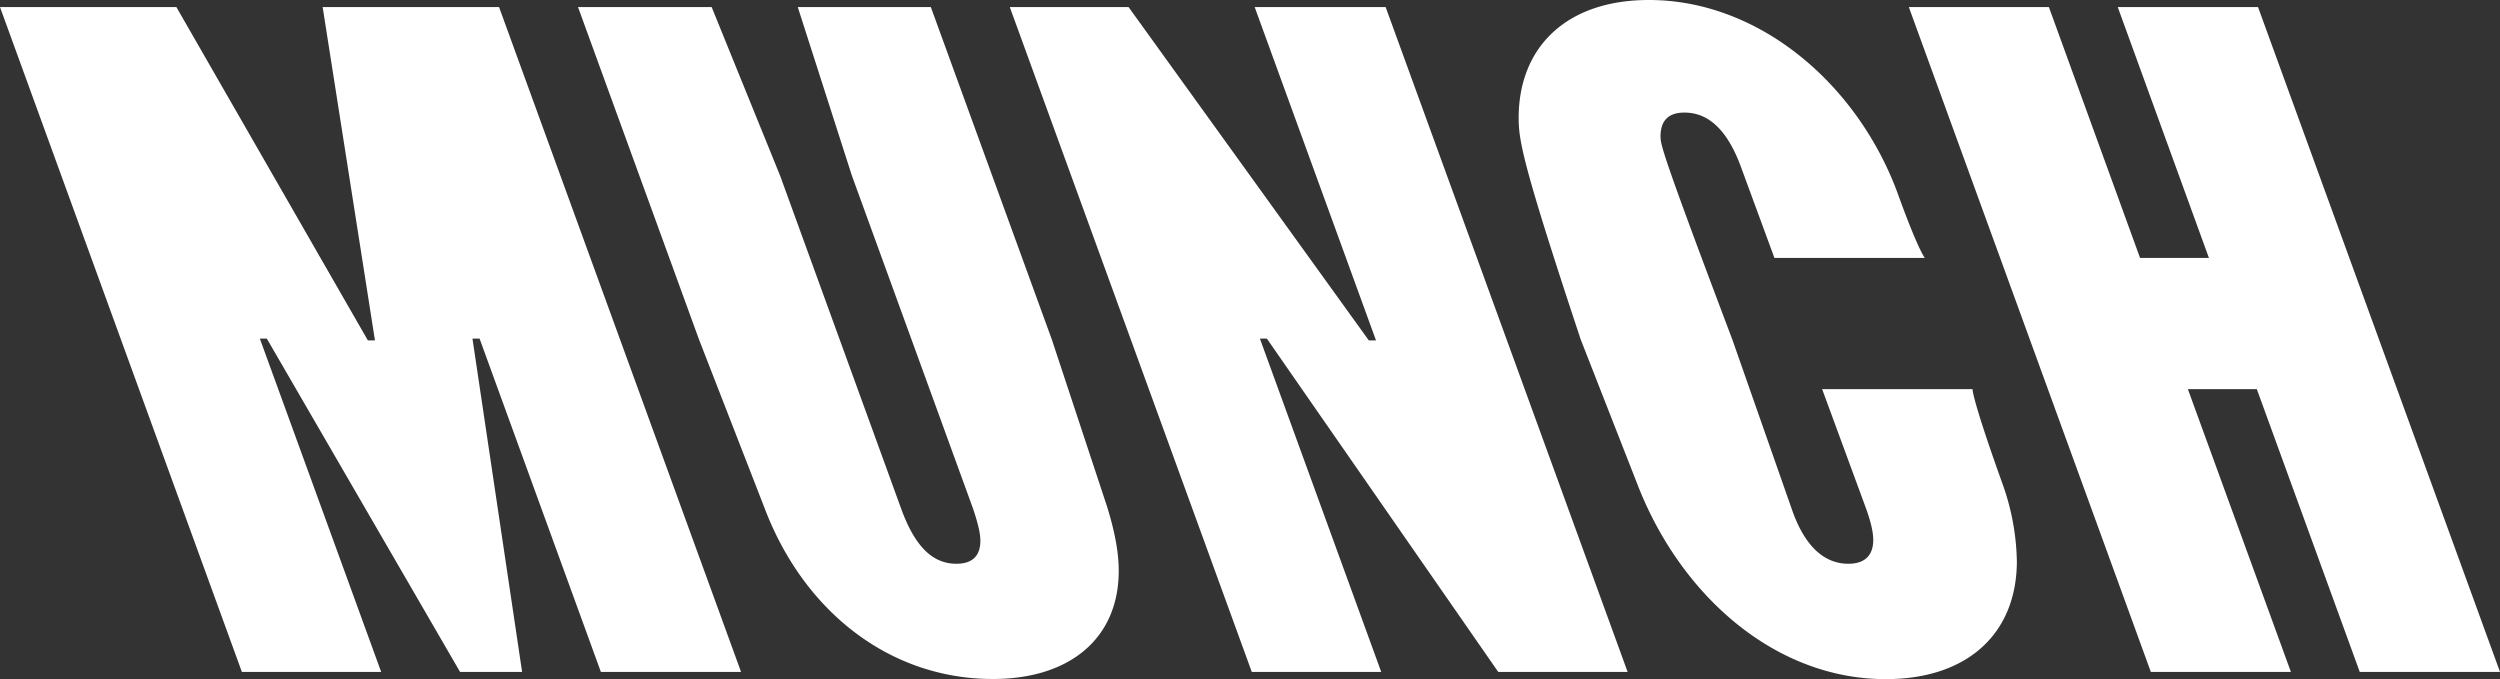 <svg xmlns="http://www.w3.org/2000/svg" id="Layer_1" width="987.12" height="268.1" viewBox="0 0 987.12 268.1"><rect x="0" y="0" width="987.12" height="268.1" fill="#333333" stroke="none"/><path d="M197.05,2.8,292.6,265.3H237.25L189.36,133.7h-2.81l19.6,131.6h-24.5l-76.3-131.6H102.6l47.9,131.6h-55L0,2.8H69.65l75.6,131.6h2.8L127.4,2.8ZM415.31,134.05,367.54,2.8H315l21.35,66.5,47.88,131.6c1.75,5.25,2.87,9.45,2.87,12.6,0,6.3-3.5,9.1-9.45,9.1-9.1,0-16.21-6.3-21.81-21.7L308,69.3l-27-66.5H228.23L276,134.05l25.73,66.15c15.4,41,49.35,67.9,90.3,67.9,30.45,0,49.7-16.1,49.7-42.7,0-7.7-1.75-16.1-4.55-25.2ZM495.41,2.8l47.9,131.6h-2.84L445.62,2.8h-46.9l95.54,262.5h51.11l-47.9-131.6h2.75l91.35,131.6h51.09L547.12,2.8ZM931.74,265.3h55.38L891.58,2.8H836.19l36,99.05H845L809,2.8h-55.3l95.55,262.5h55.3L863.88,153.65H891.1ZM778.85,153.65H719.47l17.38,47.25c1.75,4.9,2.8,9.1,2.8,12.25,0,6.65-3.86,9.45-9.81,9.45-9.1,0-17.14-6.3-22.4-21.7L684,134.05c-27.65-73.15-28.35-77-28.35-80.15,0-6.65,3.5-9.45,9.45-9.45,9.1,0,16.8,6.3,22.4,21.7l13.13,35.7H760s-2.8-3.5-10.85-25.9C733,32.55,694.14,0,651.09,0c-32.9,0-51.45,18.9-51.45,46.55,0,9.1,1.75,18.9,24.5,87.5l22.75,58.1c17.15,43.4,54.25,76,97.66,76,32.9,0,51.8-18.55,51.8-46.55a95,95,0,0,0-5.25-29.4C778.5,157.15,778.85,153.65,778.85,153.65Z" transform="translate(0)" fill="#ffffff"/></svg>